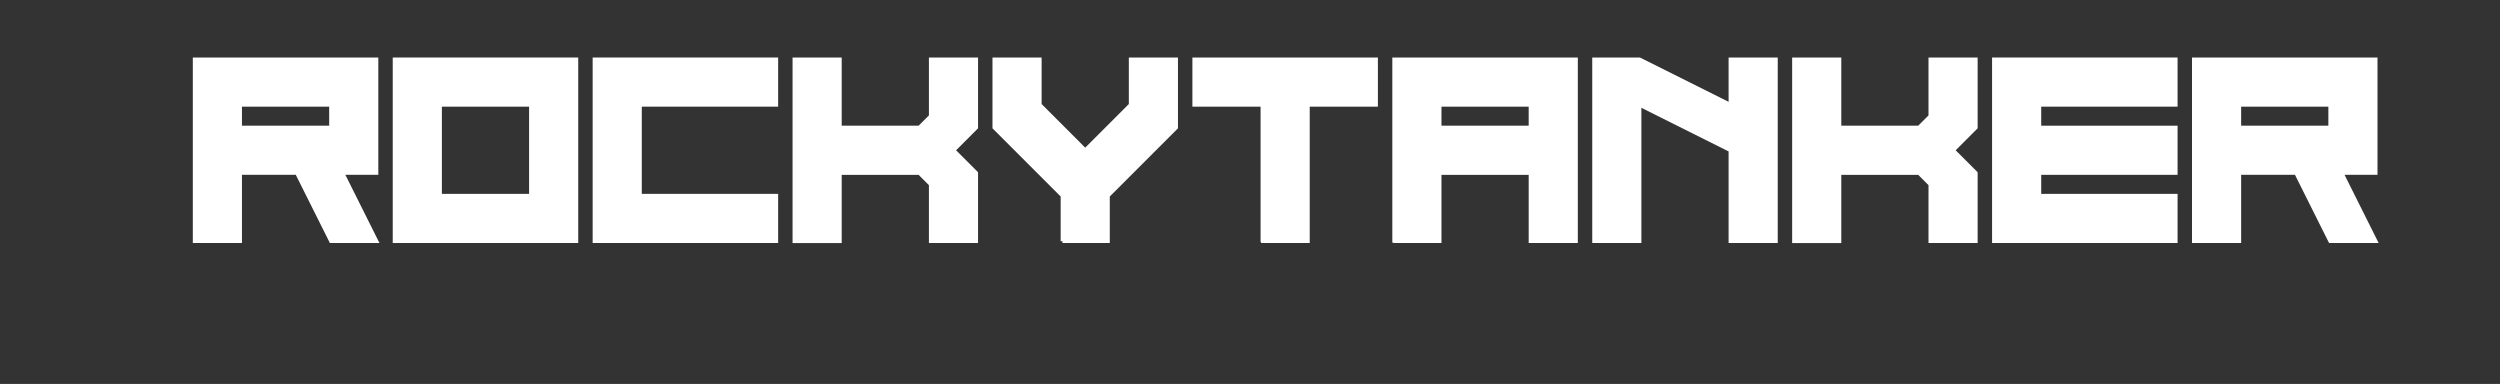 <?xml version="1.0" encoding="UTF-8"?>
<svg id="Layer_1" data-name="Layer 1" xmlns="http://www.w3.org/2000/svg" viewBox="0 0 2709 416">
  <rect x="0" y="0" width="2709" height="416" fill="#333333" stroke="none"/>
  <defs>
    <style>
      .cls-1 {
        fill: #fff;
        stroke: #fff;
        stroke-miterlimit: 10;
        stroke-width: 4px;
      }
    </style>
  </defs>
  <path class="cls-1" d="m210.93,261.33V64.32h197.01v123.13h-36.94l36.94,73.88h-49.25l-36.94-73.88h-61.56v73.88h-49.25Zm147.76-123.13v-24.63h-98.5v24.63h98.5Z"/>
  <path class="cls-1" d="m427.56,261.33V64.32h197.01v197.01h-197.01Zm147.76-49.25v-98.5h-98.5v98.5h98.5Z"/>
  <path class="cls-1" d="m644.19,261.33V64.32h197.01v49.25h-147.76v98.5h147.76v49.25h-197.01Z"/>
  <path class="cls-1" d="m860.82,261.33V64.32h49.25v73.88h86.19l12.31-12.31v-61.56h49.25v73.88l-24.63,24.63,24.63,24.63v73.88h-49.25v-61.56l-12.31-12.31h-86.19v73.88h-49.25Z"/>
  <path class="cls-1" d="m1151.33,261.33v-49.25l-73.88-73.88v-73.88h49.25v49.25l49.25,49.25,49.25-49.25v-49.25h49.25v73.88l-73.88,73.88v49.25h-49.25Z"/>
  <path class="cls-1" d="m1367.96,261.33V113.58h-73.88v-49.25h197.01v49.25h-73.88v147.76h-49.25Z"/>
  <path class="cls-1" d="m1510.72,261.33V64.32h197.01v197.01h-49.25v-73.88h-98.5v73.88h-49.25Zm147.76-123.13v-24.63h-98.5v24.63h98.5Z"/>
  <path class="cls-1" d="m1727.35,261.33V64.32h49.25l98.5,49.25v-49.25h49.25v197.01h-49.25v-98.5l-98.5-49.25v147.76h-49.25Z"/>
  <path class="cls-1" d="m1943.98,261.33V64.32h49.25v73.88h86.19l12.31-12.31v-61.56h49.25v73.88l-24.63,24.63,24.63,24.63v73.88h-49.25v-61.56l-12.31-12.31h-86.19v73.88h-49.25Z"/>
  <path class="cls-1" d="m2160.61,261.33V64.32h197.01v49.25h-147.76v24.63h147.76v49.25h-147.76v24.63h147.76v49.25h-197.01Z"/>
  <path class="cls-1" d="m2377.25,261.33V64.32h197.01v123.13h-36.94l36.94,73.88h-49.25l-36.94-73.88h-61.57v73.88h-49.25Zm147.76-123.13v-24.63h-98.5v24.63h98.5Z"/>
</svg>